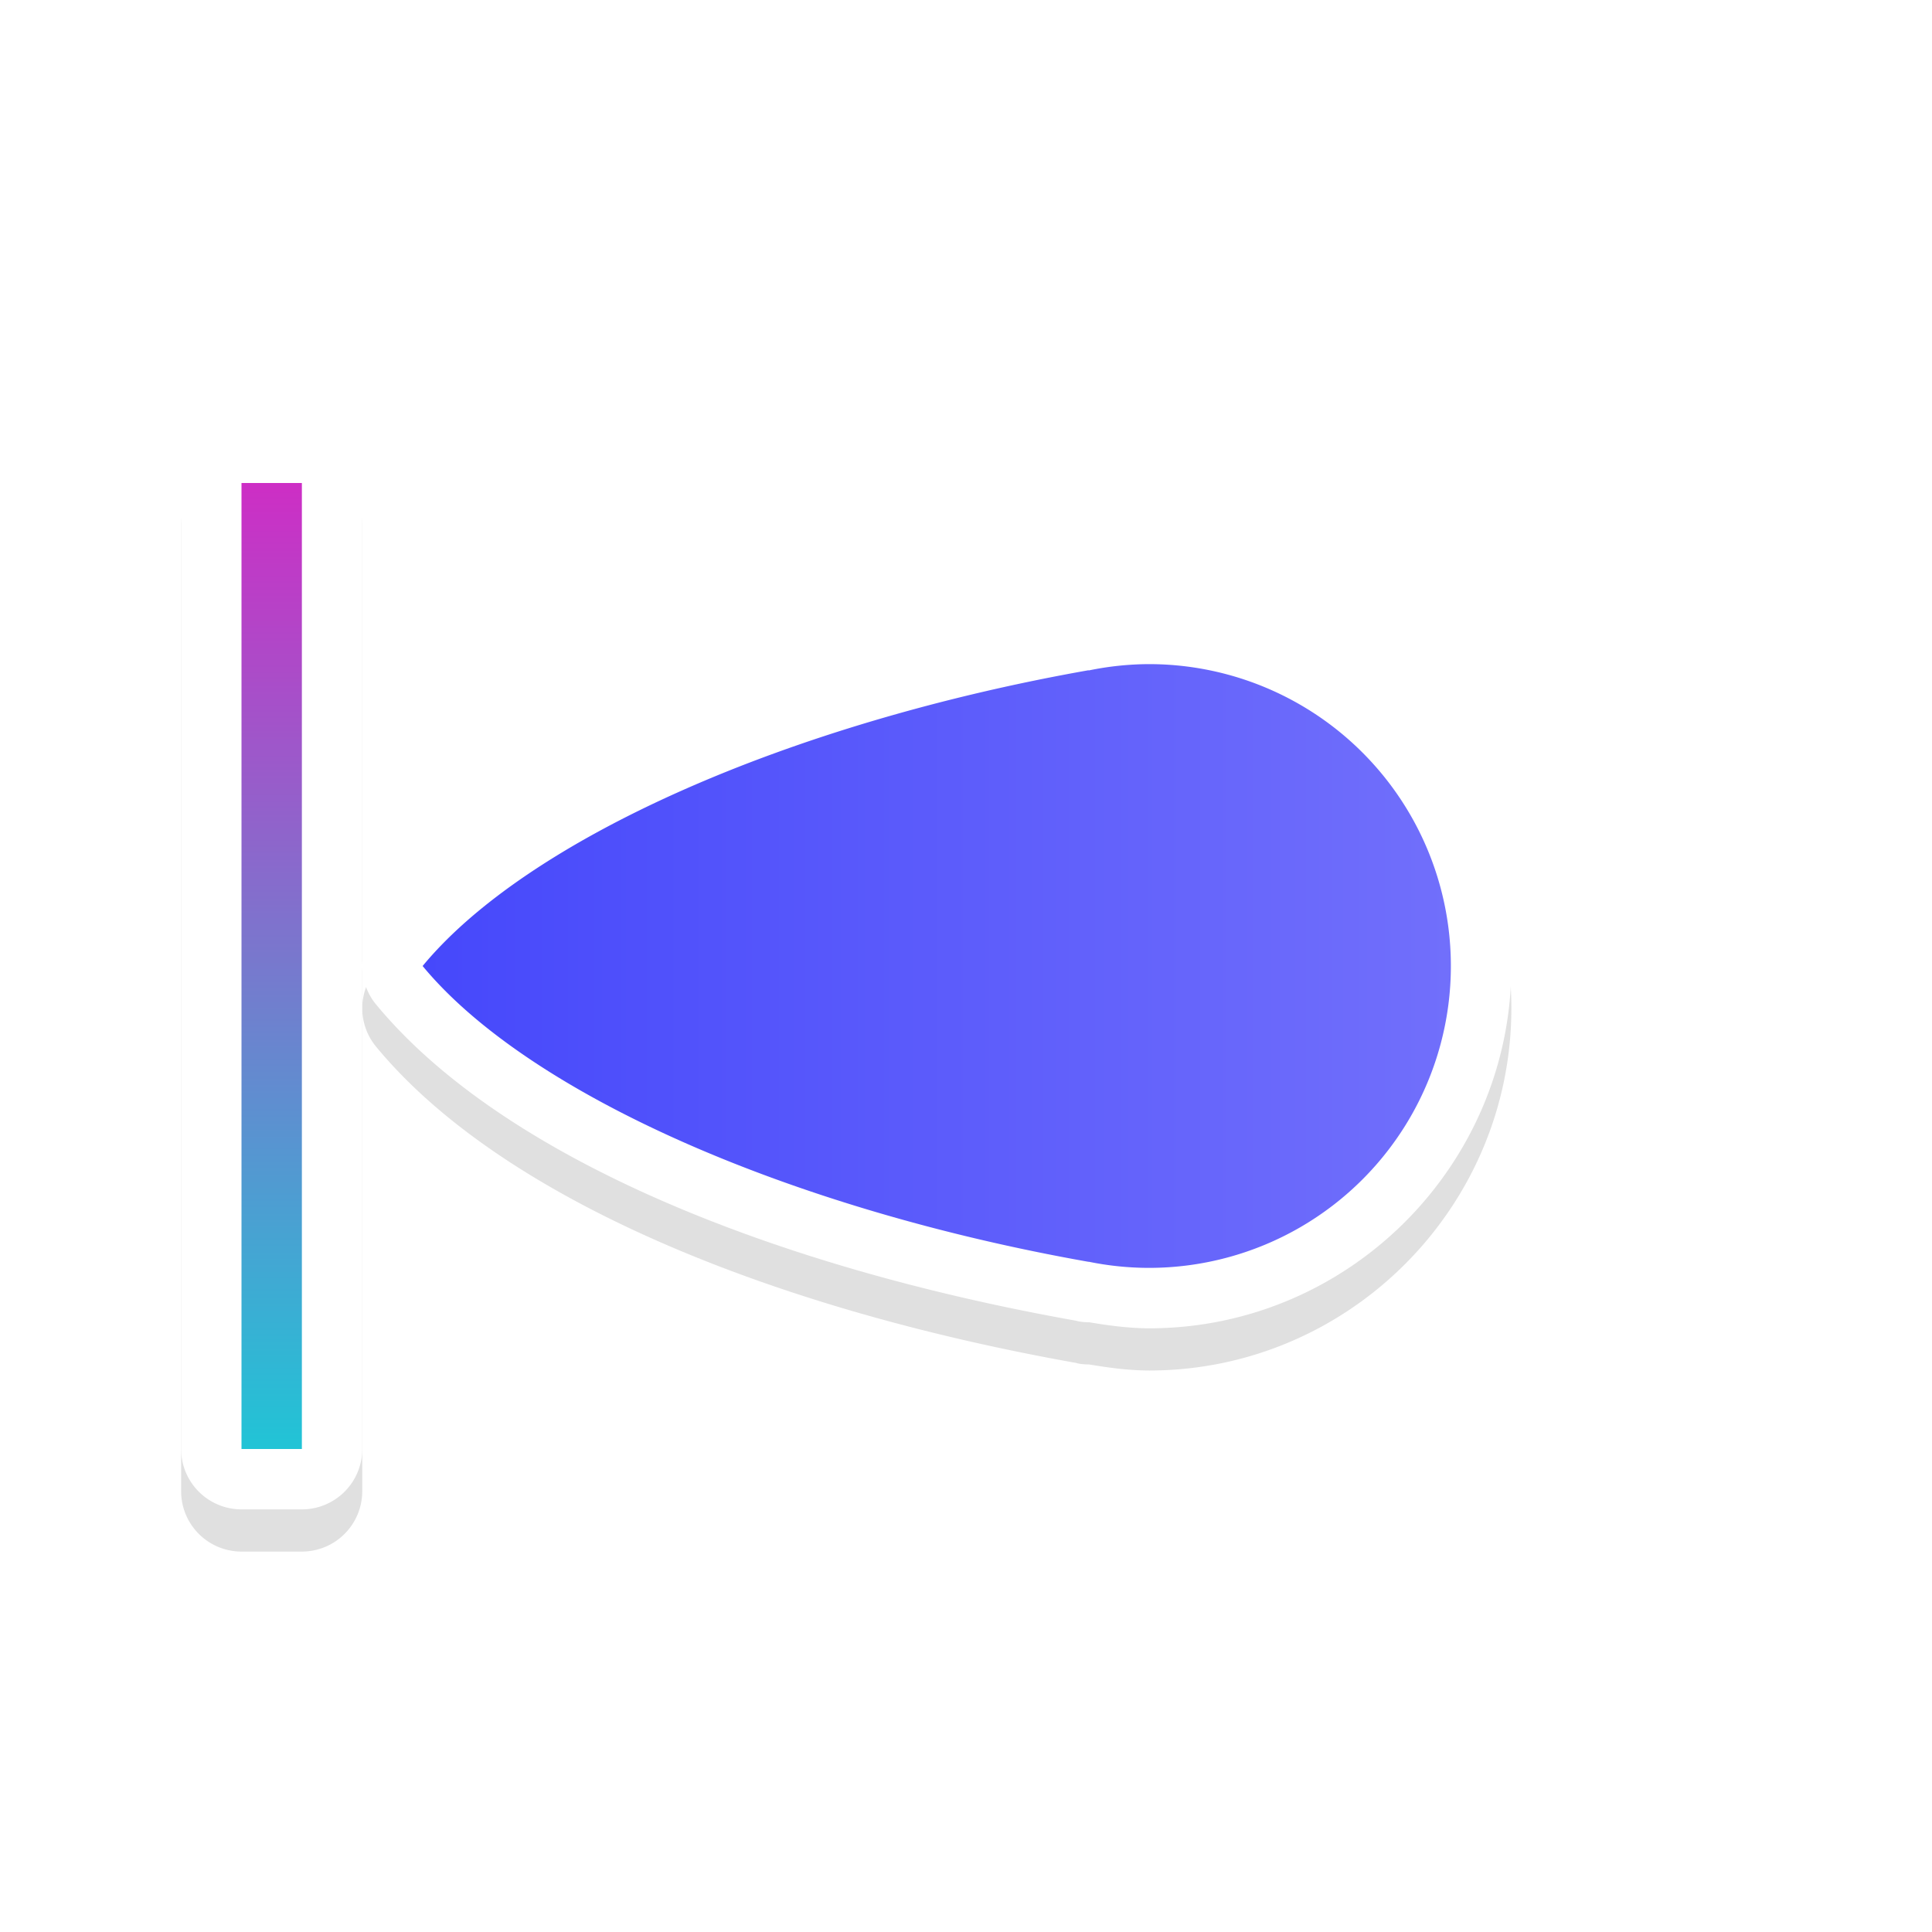 <?xml version="1.0" encoding="UTF-8" standalone="no"?>
<svg
   xmlns:dc="http://purl.org/dc/elements/1.1/"
   xmlns:cc="http://creativecommons.org/ns#"
   xmlns:rdf="http://www.w3.org/1999/02/22-rdf-syntax-ns#"
   xmlns:svg="http://www.w3.org/2000/svg"
   xmlns="http://www.w3.org/2000/svg"
   xmlns:xlink="http://www.w3.org/1999/xlink"
   xmlns:sodipodi="http://sodipodi.sourceforge.net/DTD/sodipodi-0.dtd"
   xmlns:inkscape="http://www.inkscape.org/namespaces/inkscape"
   width="32"
   height="32"
   version="1.1"
   viewBox="0 0 32 32"
   id="svg26"
   sodipodi:docname="left_side.svg"
   inkscape:version="0.92.4 5da689c313, 2019-01-14">
  <sodipodi:namedview
     pagecolor="#ffffff"
     bordercolor="#666666"
     borderopacity="1"
     objecttolerance="10"
     gridtolerance="10"
     guidetolerance="10"
     inkscape:pageopacity="0"
     inkscape:pageshadow="2"
     inkscape:window-width="1366"
     inkscape:window-height="710"
     id="namedview28"
     showgrid="true"
     inkscape:zoom="39.899937"
     inkscape:cx="19.638748"
     inkscape:cy="12.00851"
     inkscape:window-x="0"
     inkscape:window-y="32"
     inkscape:window-maximized="1"
     inkscape:current-layer="svg26"
     inkscape:snap-global="false">
    <inkscape:grid
       type="xygrid"
       id="grid854" />
  </sodipodi:namedview>
  <defs
     id="defs8">
    <filter
       id="b"
       x="-.558"
       y="-.124"
       width="2.116"
       height="1.248"
       color-interpolation-filters="sRGB">
      <feGaussianBlur
         stdDeviation="0.93"
         id="feGaussianBlur2" />
    </filter>
    <filter
       id="a"
       x="-.157"
       y="-.159"
       width="1.314"
       height="1.318"
       color-interpolation-filters="sRGB">
      <feGaussianBlur
         stdDeviation="0.93"
         id="feGaussianBlur5" />
    </filter>
    <linearGradient
       gradientTransform="rotate(90,17.016,17.016)"
       inkscape:collect="always"
       xlink:href="#linearGradient848"
       id="linearGradient985"
       x1="16"
       y1="10"
       x2="16"
       y2="27.031"
       gradientUnits="userSpaceOnUse" />
    <linearGradient
       inkscape:collect="always"
       id="linearGradient848">
      <stop
         style="stop-color:#716ffb;stop-opacity:1"
         offset="0"
         id="stop844" />
      <stop
         style="stop-color:#4648fb;stop-opacity:1"
         offset="1"
         id="stop846" />
    </linearGradient>
    <linearGradient
       id="linearGradient847"
       inkscape:collect="always">
      <stop
         id="stop843"
         offset="0"
         style="stop-color:#cd2ec5;stop-opacity:1" />
      <stop
         id="stop845"
         offset="1"
         style="stop-color:#21c4d6;stop-opacity:1" />
    </linearGradient>
    <linearGradient
       inkscape:collect="always"
       xlink:href="#linearGradient847"
       id="linearGradient869"
       x1="4.5"
       y1="8"
       x2="4.5"
       y2="24"
       gradientUnits="userSpaceOnUse" />
    <filter
       inkscape:collect="always"
       style="color-interpolation-filters:sRGB"
       id="filter880"
       x="-0.109"
       width="1.218"
       y="-0.133"
       height="1.267">
      <feGaussianBlur
         inkscape:collect="always"
         stdDeviation="1.001"
         id="feGaussianBlur882" />
    </filter>
  </defs>
  <path
     inkscape:connector-curvature="0"
     id="path838"
     d="m 4,7.699 a 1,1 0 0 0 -1,1 V 24.699 a 1,1 0 0 0 1,1 h 1 a 1,1 0 0 0 1,-1 V 16.709 8.699 a 1,1 0 0 0 -1,-1 z m 2,9.01 a 1,1 0 0 0 0.229,0.627 c 2.06,2.496 6.479,4.329 11.604,5.24 l -0.002,0.002 c 0.004,7.94e-4 0.008,0.001 0.012,0.002 0.006,0.001 0.01,0.003 0.016,0.004 a 1,1 0 0 0 0.182,0.016 c 0.328,0.055 0.659,0.099 0.992,0.1 3.302,0 6,-2.698 6,-6 0,-3.302 -2.698,-6 -6,-6 a 1,1 0 0 0 -0.004,0 c -0.326,0.001 -0.65,0.049 -0.971,0.104 a 1,1 0 0 0 -0.199,0.014 c -0.012,0.002 -0.02,0.008 -0.031,0.01 -5.12,0.911 -9.537,2.742 -11.598,5.236 A 1,1 0 0 0 6,16.709 Z m 13.031,-4.01 h 0.004 c 2.219,0.002 3.996,1.78 3.996,4 0,2.221 -1.779,4 -4,4 -0.269,-1.43e-4 -0.536,-0.028 -0.799,-0.082 a 1,1 0 0 0 -0.039,-0.006 c -4.243,-0.753 -7.653,-2.374 -9.457,-3.912 1.802,-1.535 5.206,-3.15 9.439,-3.904 a 1,1 0 0 0 0.061,-0.012 c 0.262,-0.055 0.527,-0.083 0.795,-0.084 z"
     style="color:#000000;font-style:normal;font-variant:normal;font-weight:normal;font-stretch:normal;font-size:medium;line-height:normal;font-family:sans-serif;font-variant-ligatures:normal;font-variant-position:normal;font-variant-caps:normal;font-variant-numeric:normal;font-variant-alternates:normal;font-feature-settings:normal;text-indent:0;text-align:start;text-decoration:none;text-decoration-line:none;text-decoration-style:solid;text-decoration-color:#000000;letter-spacing:normal;word-spacing:normal;text-transform:none;writing-mode:lr-tb;direction:ltr;text-orientation:mixed;dominant-baseline:auto;baseline-shift:baseline;text-anchor:start;white-space:normal;shape-padding:0;clip-rule:nonzero;display:inline;overflow:visible;visibility:visible;opacity:0.35;isolation:auto;mix-blend-mode:normal;color-interpolation:sRGB;color-interpolation-filters:linearRGB;solid-color:#000000;solid-opacity:1;vector-effect:none;fill:#000000;fill-opacity:1;fill-rule:nonzero;stroke:none;stroke-width:2;stroke-linecap:round;stroke-linejoin:round;stroke-miterlimit:4;stroke-dasharray:none;stroke-dashoffset:0;stroke-opacity:1;paint-order:stroke fill markers;filter:url(#filter880);color-rendering:auto;image-rendering:auto;shape-rendering:auto;text-rendering:auto;enable-background:accumulate" />
  <path
     style="color:#000000;font-style:normal;font-variant:normal;font-weight:normal;font-stretch:normal;font-size:medium;line-height:normal;font-family:sans-serif;font-variant-ligatures:normal;font-variant-position:normal;font-variant-caps:normal;font-variant-numeric:normal;font-variant-alternates:normal;font-feature-settings:normal;text-indent:0;text-align:start;text-decoration:none;text-decoration-line:none;text-decoration-style:solid;text-decoration-color:#000000;letter-spacing:normal;word-spacing:normal;text-transform:none;writing-mode:lr-tb;direction:ltr;text-orientation:mixed;dominant-baseline:auto;baseline-shift:baseline;text-anchor:start;white-space:normal;shape-padding:0;clip-rule:nonzero;display:inline;overflow:visible;visibility:visible;opacity:1;isolation:auto;mix-blend-mode:normal;color-interpolation:sRGB;color-interpolation-filters:linearRGB;solid-color:#000000;solid-opacity:1;vector-effect:none;fill:#ffffff;fill-opacity:1;fill-rule:nonzero;stroke:none;stroke-width:2;stroke-linecap:round;stroke-linejoin:round;stroke-miterlimit:4;stroke-dasharray:none;stroke-dashoffset:0;stroke-opacity:1;paint-order:stroke fill markers;color-rendering:auto;image-rendering:auto;shape-rendering:auto;text-rendering:auto;enable-background:accumulate"
     d="M 4,7 A 1,1 0 0 0 3,8 v 16 a 1,1 0 0 0 1,1 H 5 A 1,1 0 0 0 6,24 V 16.01 8 A 1,1 0 0 0 5,7 Z m 2,9.01 a 1,1 0 0 0 0.229,0.627 c 2.06,2.496 6.479,4.329 11.604,5.24 l -0.002,0.002 c 0.004,7.94e-4 0.008,0.001 0.012,0.002 0.006,0.001 0.01,0.003 0.016,0.004 a 1,1 0 0 0 0.182,0.016 c 0.328,0.055 0.659,0.099 0.992,0.1 3.302,0 6,-2.698 6,-6 0,-3.302 -2.698,-6 -6,-6 a 1,1 0 0 0 -0.004,0 c -0.326,0.001 -0.65,0.049 -0.971,0.104 a 1,1 0 0 0 -0.199,0.014 c -0.012,0.002 -0.02,0.008 -0.031,0.01 -5.12,0.911 -9.537,2.742 -11.598,5.236 A 1,1 0 0 0 6,16.01 Z M 19.031,12 h 0.004 c 2.219,0.002 3.996,1.78 3.996,4 0,2.221 -1.779,4 -4,4 -0.269,-1.43e-4 -0.536,-0.028 -0.799,-0.082 a 1,1 0 0 0 -0.039,-0.006 C 13.951,19.159 10.54,17.538 8.736,16 10.538,14.465 13.942,12.85 18.176,12.096 a 1,1 0 0 0 0.061,-0.012 C 18.498,12.029 18.764,12.001 19.031,12 Z"
     id="path829"
     inkscape:connector-curvature="0" />
  <path
     inkscape:connector-curvature="0"
     style="opacity:1;fill:url(#linearGradient869);fill-opacity:1.0;stroke:none;stroke-width:1.993;stroke-linecap:round;stroke-linejoin:round;stroke-miterlimit:4;stroke-dasharray:none;stroke-opacity:1;paint-order:stroke fill markers"
     d="M 5,8 H 4 v 16 h 1 z"
     id="rect835"
     sodipodi:nodetypes="ccccc" />
  <path
     inkscape:connector-curvature="0"
     style="opacity:1;fill:url(#linearGradient985);fill-opacity:1;stroke:none;stroke-width:4;stroke-linecap:round;stroke-linejoin:round;stroke-miterlimit:4;stroke-dasharray:none;stroke-opacity:1;paint-order:stroke fill markers"
     d="m 24.031,16 a 5,5 0 0 0 -5,-5 5,5 0 0 0 -1,0.105 v -0.004 A 5,13 80.239 0 0 7,16 13,5 9.761 0 0 18.031,20.9 v -0.002 a 5,5 0 0 0 1,0.102 5,5 0 0 0 5,-5 z"
     id="path965" />
</svg>
